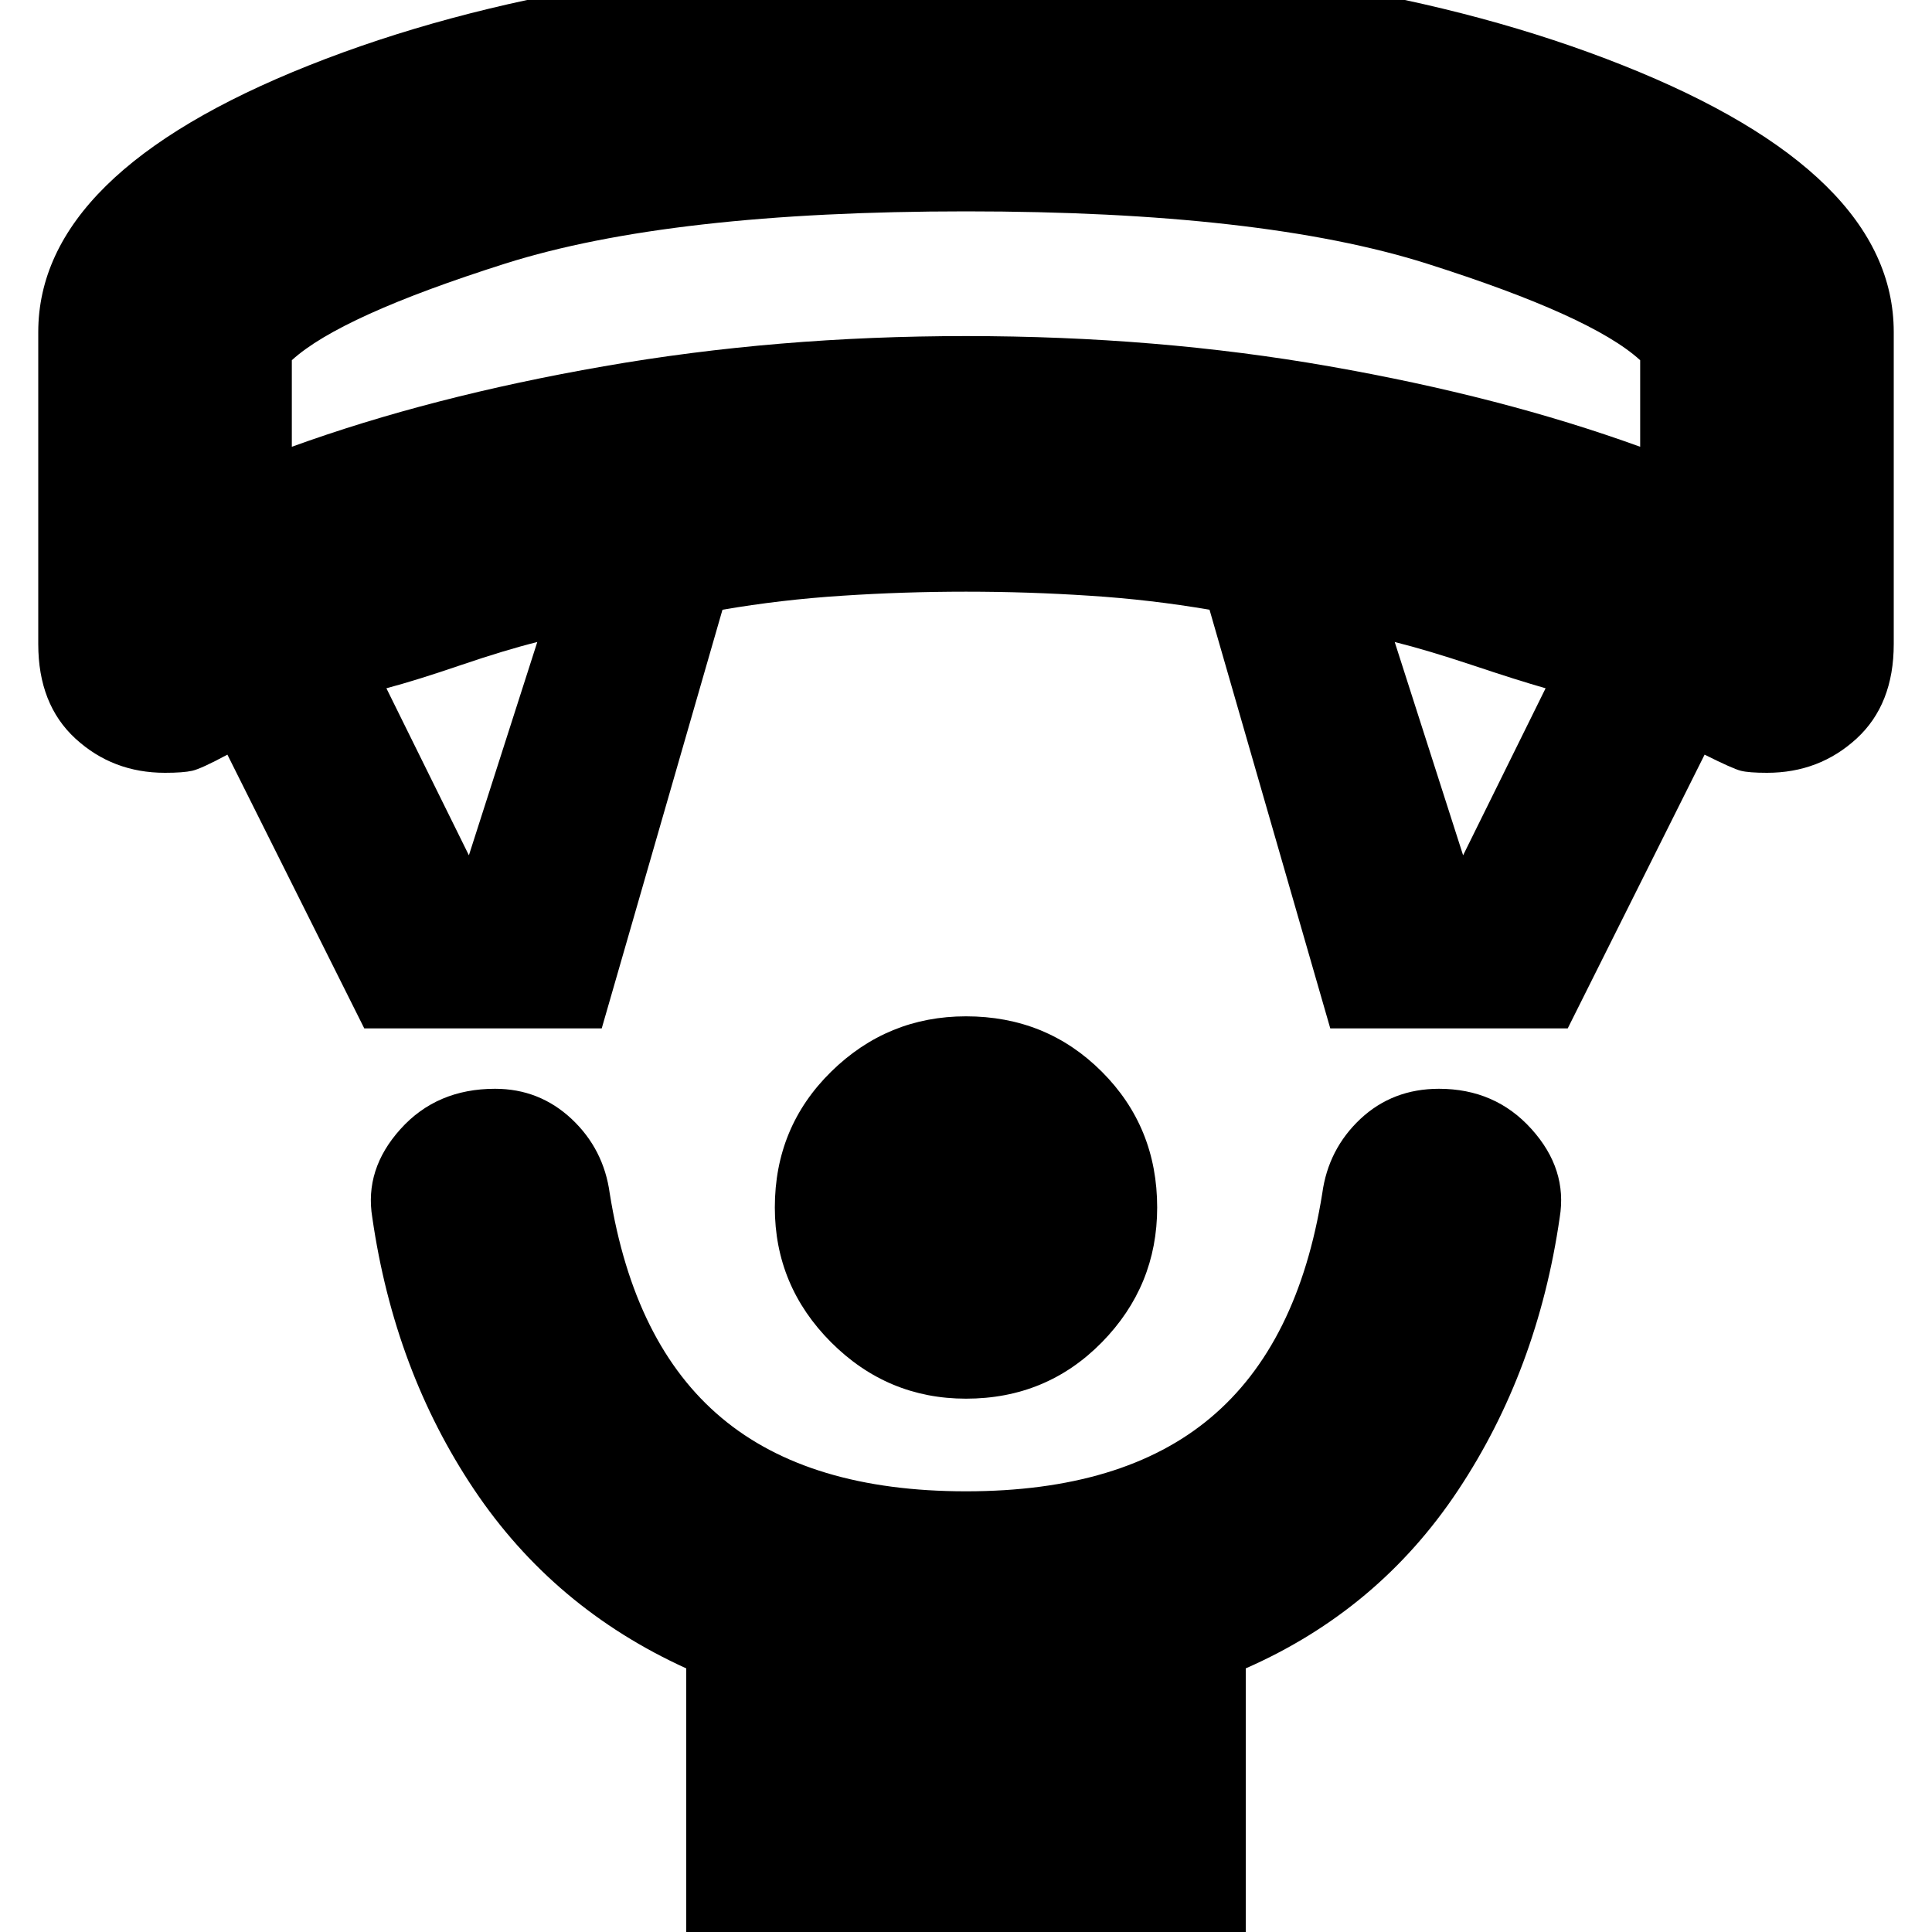 <svg xmlns="http://www.w3.org/2000/svg" height="20" width="20"><path d="M10 14.479Q9.188 14.479 8.604 13.896Q8.021 13.312 8.021 12.5Q8.021 11.667 8.604 11.094Q9.188 10.521 10 10.521Q10.833 10.521 11.406 11.094Q11.979 11.667 11.979 12.5Q11.979 13.312 11.406 13.896Q10.833 14.479 10 14.479ZM7.104 20.354V17.271Q5.729 16.646 4.906 15.417Q4.083 14.188 3.854 12.604Q3.771 12.104 4.146 11.688Q4.521 11.271 5.125 11.271Q5.583 11.271 5.917 11.583Q6.25 11.896 6.312 12.354Q6.562 13.917 7.469 14.677Q8.375 15.438 10 15.438Q11.625 15.438 12.531 14.677Q13.438 13.917 13.688 12.354Q13.75 11.896 14.083 11.583Q14.417 11.271 14.896 11.271Q15.479 11.271 15.854 11.688Q16.229 12.104 16.146 12.604Q15.917 14.188 15.094 15.427Q14.271 16.667 12.896 17.271V20.354ZM3.771 10.646 2.354 7.812Q2.083 7.958 1.99 7.979Q1.896 8 1.708 8Q1.167 8 0.781 7.646Q0.396 7.292 0.396 6.667V3.438Q0.396 1.792 3.198 0.677Q6 -0.438 10 -0.438Q14 -0.438 16.802 0.677Q19.604 1.792 19.604 3.438V6.667Q19.604 7.292 19.219 7.646Q18.833 8 18.292 8Q18.104 8 18.021 7.979Q17.938 7.958 17.646 7.812L16.229 10.646H13.771L12.521 6.312Q11.917 6.208 11.281 6.167Q10.646 6.125 10 6.125Q9.354 6.125 8.719 6.167Q8.083 6.208 7.479 6.312L6.229 10.646ZM4.854 8.854 5.562 6.646Q5.229 6.729 4.771 6.885Q4.312 7.042 4 7.125ZM15.146 8.854 16 7.125Q15.708 7.042 15.24 6.885Q14.771 6.729 14.438 6.646ZM3.021 4.625Q4.458 4.104 6.25 3.792Q8.042 3.479 10 3.479Q11.979 3.479 13.76 3.792Q15.542 4.104 16.979 4.625V3.729Q16.479 3.271 14.771 2.729Q13.062 2.188 10 2.188Q6.938 2.188 5.229 2.729Q3.521 3.271 3.021 3.729ZM10 2.188Q10 2.188 10 2.188Q10 2.188 10 2.188Q10 2.188 10 2.188Q10 2.188 10 2.188Q10 2.188 10 2.188Q10 2.188 10 2.188Q10 2.188 10 2.188Q10 2.188 10 2.188Z"/></svg>
